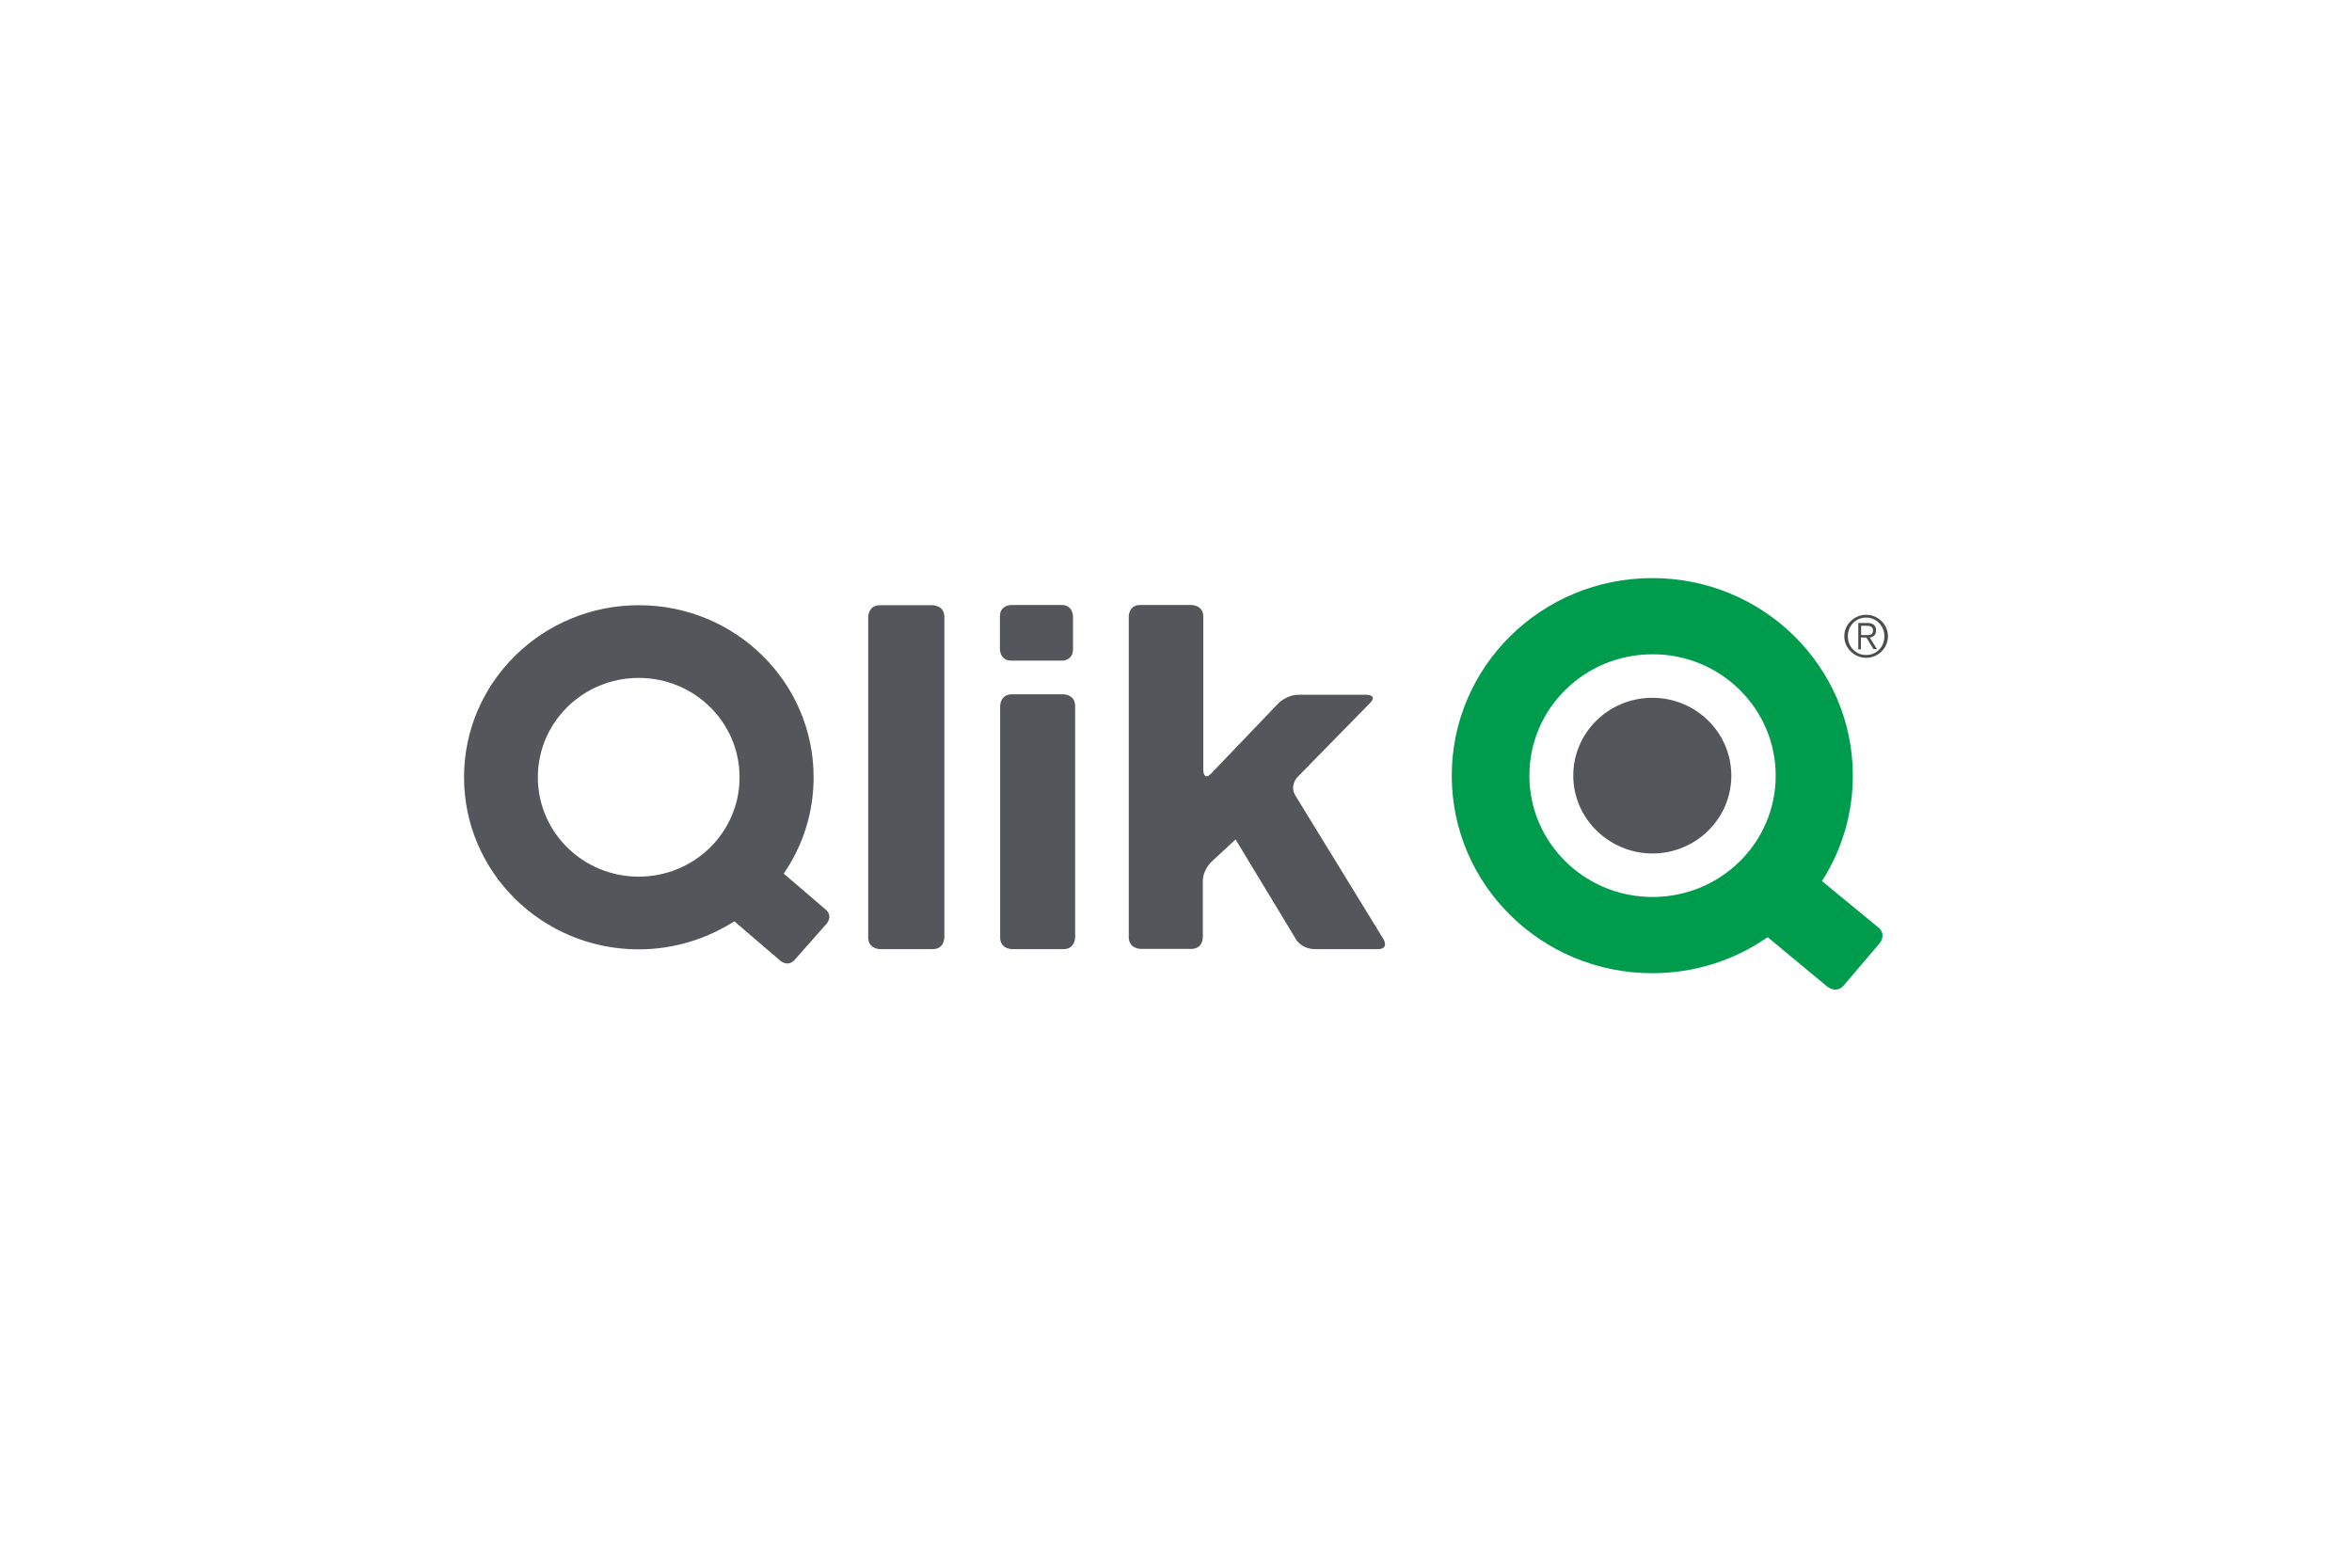 <svg width="240" height="160" viewBox="0 0 240 160" fill="none" xmlns="http://www.w3.org/2000/svg">
<path d="M75.466 79.33C75.466 84.937 70.865 89.471 65.174 89.471C59.484 89.471 54.883 84.937 54.883 79.33C54.883 73.722 59.484 69.189 65.174 69.189C70.865 69.189 75.466 73.722 75.466 79.33ZM84.354 94.267C84.354 94.267 85.032 93.504 84.257 92.835L79.971 89.161C81.908 86.345 83.022 82.981 83.022 79.33C83.022 69.618 75.031 61.768 65.199 61.768C55.343 61.768 47.351 69.618 47.351 79.33C47.351 89.042 55.343 96.892 65.174 96.892C68.783 96.892 72.124 95.818 74.934 94.029L79.632 98.061C79.632 98.061 80.406 98.729 81.085 97.966L84.354 94.267ZM96.365 95.675V62.961C96.365 61.768 95.154 61.768 95.154 61.768H89.802C88.591 61.768 88.591 62.961 88.591 62.961V95.675C88.591 96.868 89.802 96.868 89.802 96.868H95.154C96.365 96.892 96.365 95.675 96.365 95.675ZM109.49 66.278V62.889C109.49 62.889 109.49 61.744 108.328 61.744H103.194C103.194 61.744 102.032 61.744 102.032 62.889V66.278C102.032 66.278 102.032 67.423 103.194 67.423H108.328C108.328 67.447 109.49 67.447 109.49 66.278ZM109.708 95.675V72.052C109.708 70.859 108.497 70.859 108.497 70.859H103.267C102.056 70.859 102.056 72.052 102.056 72.052V95.675C102.056 96.868 103.267 96.868 103.267 96.868H108.497C109.708 96.892 109.708 95.675 109.708 95.675ZM132.181 81.191C131.551 80.165 132.399 79.306 132.399 79.306L139.785 71.766C140.632 70.907 139.421 70.907 139.421 70.907H132.52C131.309 70.907 130.461 71.766 130.461 71.766L123.608 78.924C122.785 79.783 122.785 78.59 122.785 78.59V62.937C122.785 61.744 121.574 61.744 121.574 61.744H116.343C115.181 61.744 115.181 62.889 115.181 62.889V95.651C115.181 96.844 116.392 96.844 116.392 96.844H121.574C122.736 96.844 122.736 95.699 122.736 95.699V89.948C122.736 88.755 123.632 87.944 123.632 87.944L126.078 85.677L132.229 95.842C132.859 96.868 134.07 96.868 134.07 96.868H140.584C141.795 96.868 141.165 95.842 141.165 95.842L132.181 81.191Z" fill="#54565B"/>
<path d="M181.194 79.163C181.194 86.011 175.576 91.547 168.626 91.547C161.676 91.547 156.058 85.987 156.058 79.163C156.058 72.315 161.676 66.779 168.626 66.779C175.552 66.755 181.194 72.315 181.194 79.163ZM191.656 94.649L185.916 89.924C187.902 86.823 189.065 83.124 189.065 79.163C189.065 68.02 179.911 59 168.602 59C157.293 59 148.139 68.02 148.139 79.163C148.139 90.306 157.293 99.326 168.602 99.326C172.985 99.326 177.053 97.966 180.371 95.651L186.473 100.71C186.473 100.71 187.394 101.45 188.144 100.567L191.777 96.296C191.801 96.296 192.552 95.389 191.656 94.649Z" fill="#009C4D"/>
<path d="M160.538 79.163C160.538 74.772 164.146 71.217 168.602 71.217C173.058 71.217 176.666 74.772 176.666 79.163C176.666 83.553 173.058 87.109 168.602 87.109C164.17 87.085 160.538 83.53 160.538 79.163Z" fill="#54565B"/>
<path d="M189.912 64.822H190.518C190.881 64.822 191.123 64.751 191.123 64.345C191.123 63.987 190.857 63.868 190.518 63.868H189.912V64.822ZM189.912 66.278H189.622V63.581H190.614C191.075 63.581 191.438 63.82 191.438 64.321C191.438 64.751 191.196 65.037 190.784 65.061L191.535 66.254H191.171L190.445 65.061H189.888V66.278H189.912ZM190.421 63.032C189.355 63.032 188.556 63.868 188.556 64.941C188.556 66.015 189.355 66.85 190.421 66.85C191.486 66.85 192.285 66.015 192.285 64.941C192.285 63.891 191.486 63.032 190.421 63.032ZM188.193 64.941C188.193 63.724 189.21 62.746 190.421 62.746C191.656 62.746 192.649 63.748 192.649 64.941C192.649 66.134 191.656 67.137 190.421 67.137C189.21 67.137 188.193 66.134 188.193 64.941Z" fill="#4A4D4D"/>
</svg>
